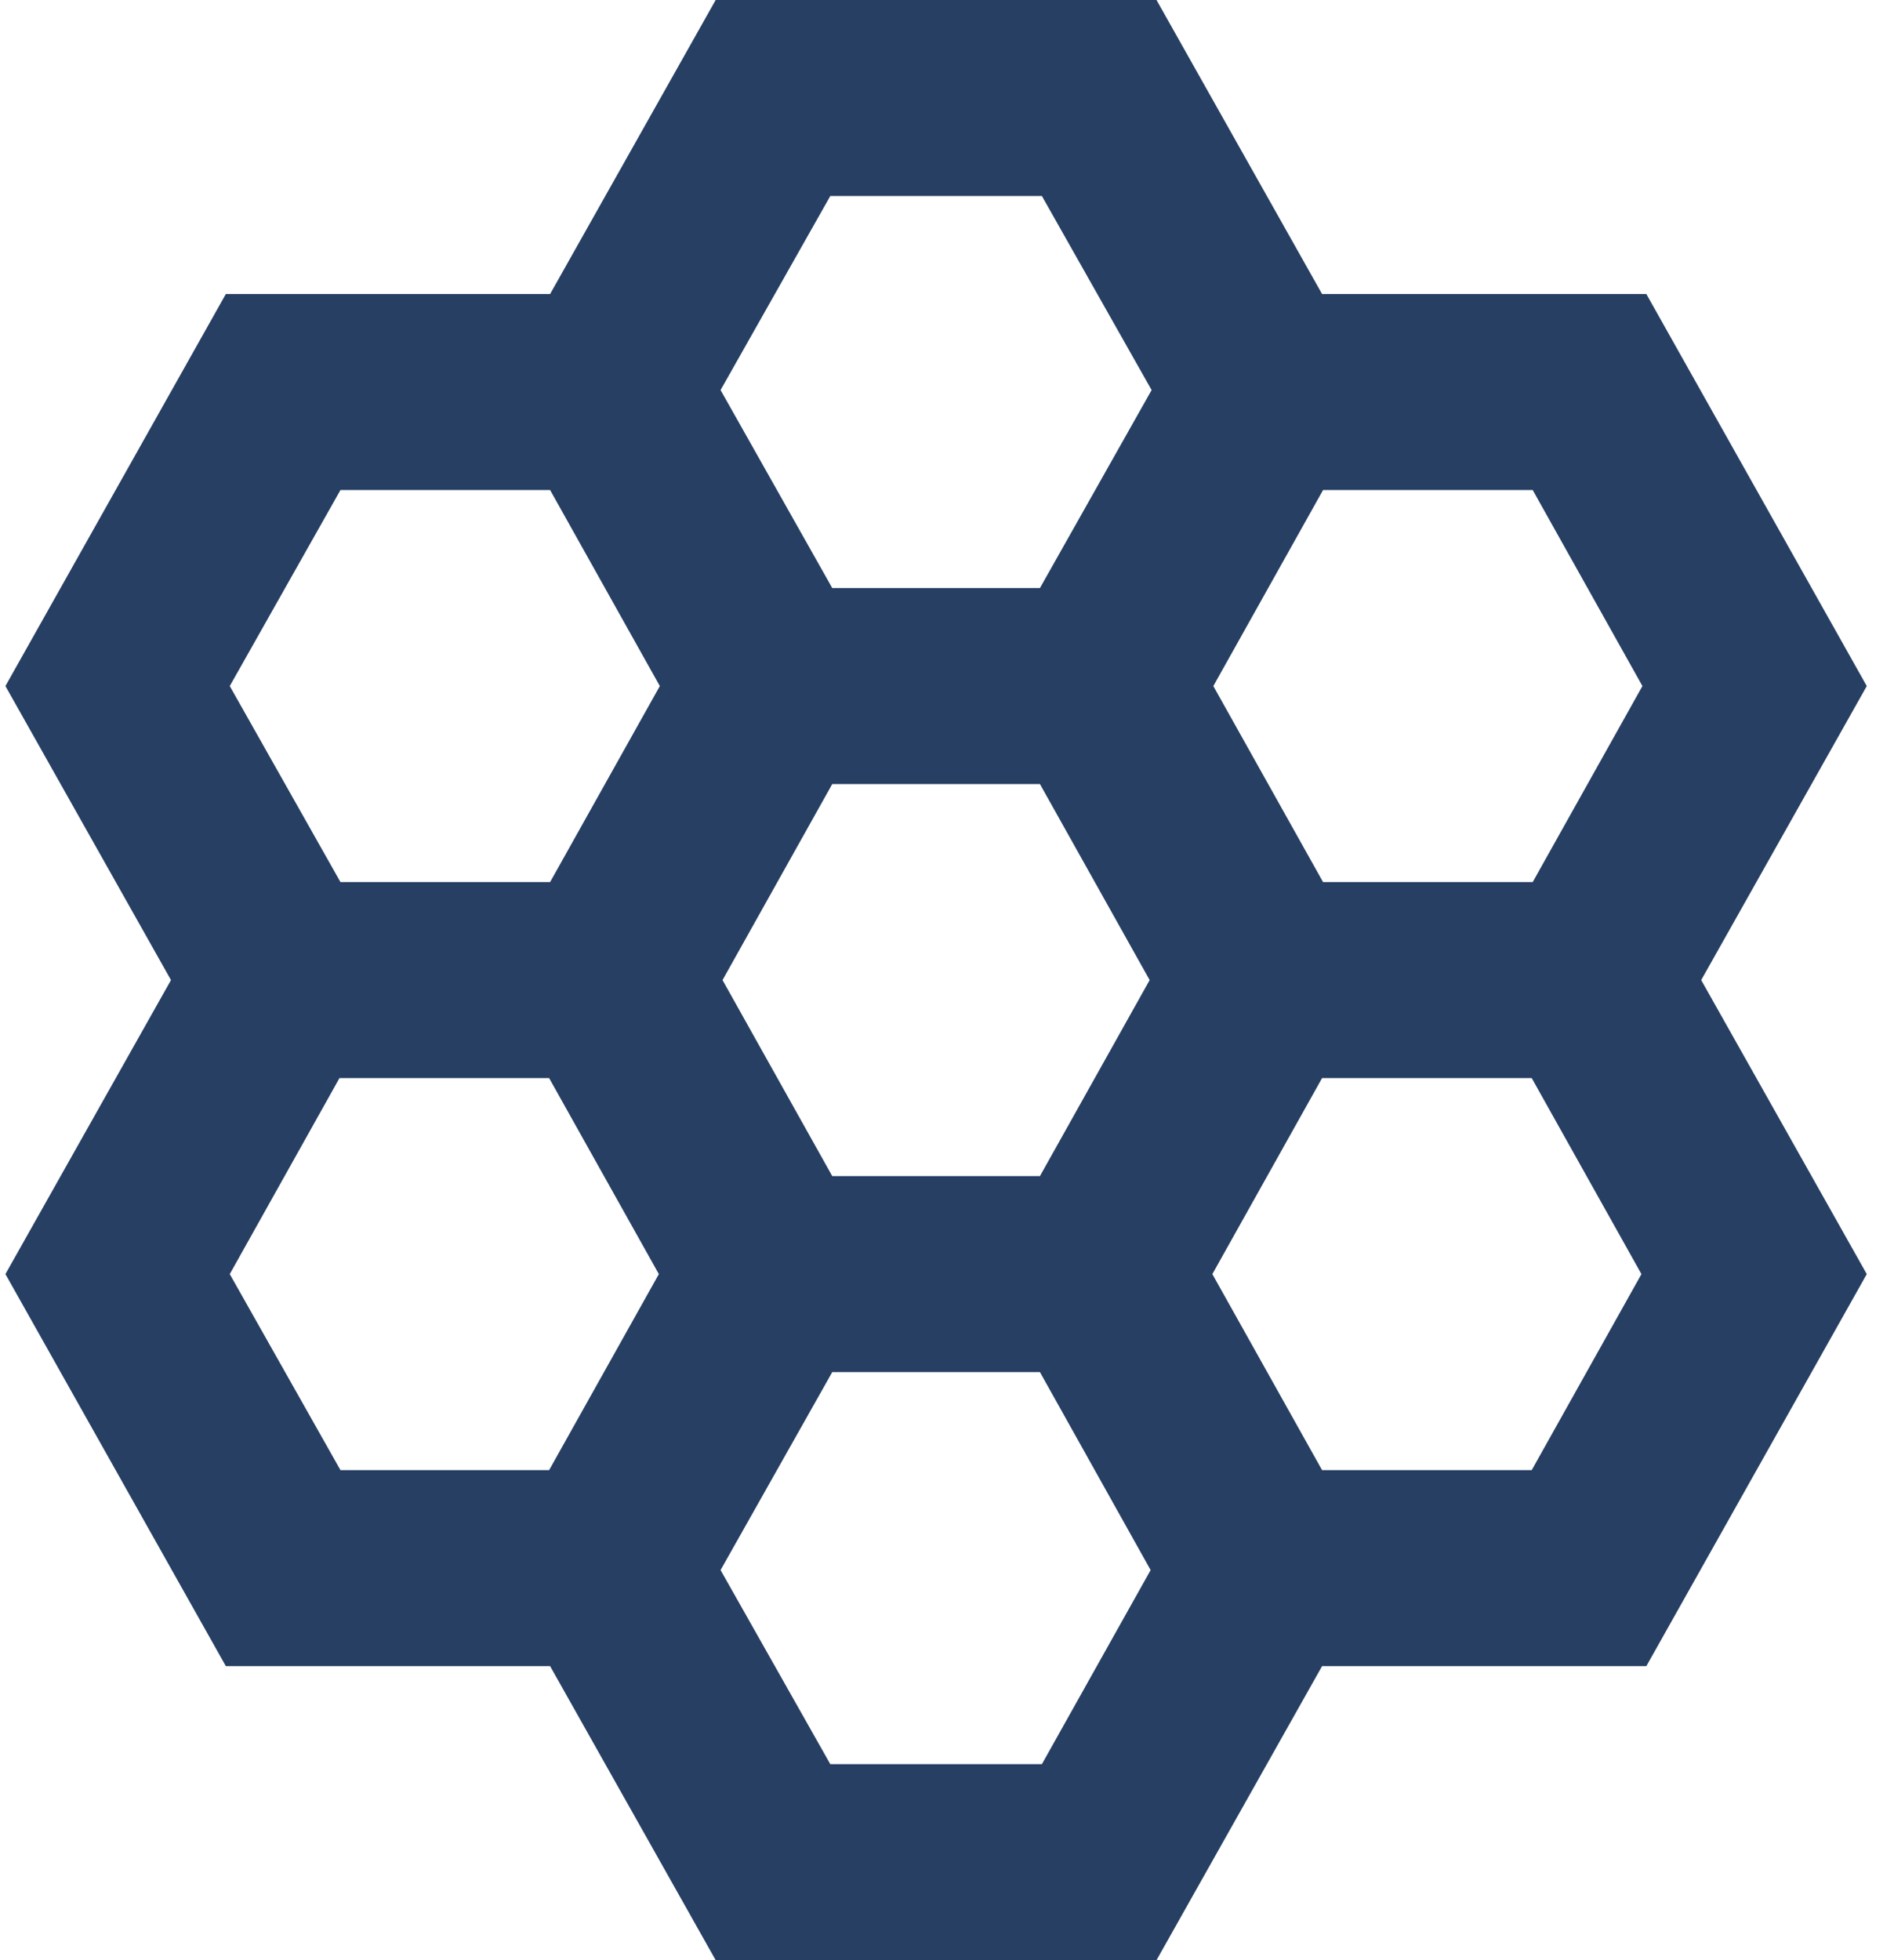 <svg width="29" height="30" viewBox="0 0 29 30" fill="none" xmlns="http://www.w3.org/2000/svg">
<path d="M28.583 10.5L25.208 4.5H20.243L17.708 0H10.958L8.423 4.5H3.458L0.083 10.5L2.618 15L0.083 19.5L3.458 25.5H8.423L10.958 30H17.708L20.243 25.5H25.208L28.583 19.5L26.048 15L28.583 10.5ZM25.148 10.5L23.468 13.5H20.258L18.578 10.5L20.258 7.5H23.468L25.148 10.5ZM12.743 18L11.063 15L12.743 12H15.923L17.603 15L15.923 18H12.743ZM15.953 3L17.633 5.97L15.923 9H12.743L11.033 5.97L12.713 3H15.953ZM5.213 7.5H8.423L10.103 10.5L8.423 13.5H5.213L3.518 10.5L5.213 7.5ZM3.518 19.5L5.198 16.5H8.408L10.088 19.5L8.408 22.5H5.213L3.518 19.5ZM12.713 27L11.033 24.03L12.743 21H15.923L17.618 24.03L15.953 27H12.713ZM23.453 22.5H20.243L18.563 19.5L20.243 16.5H23.453L25.133 19.5L23.453 22.5Z" fill="#263F63"/>
</svg>
